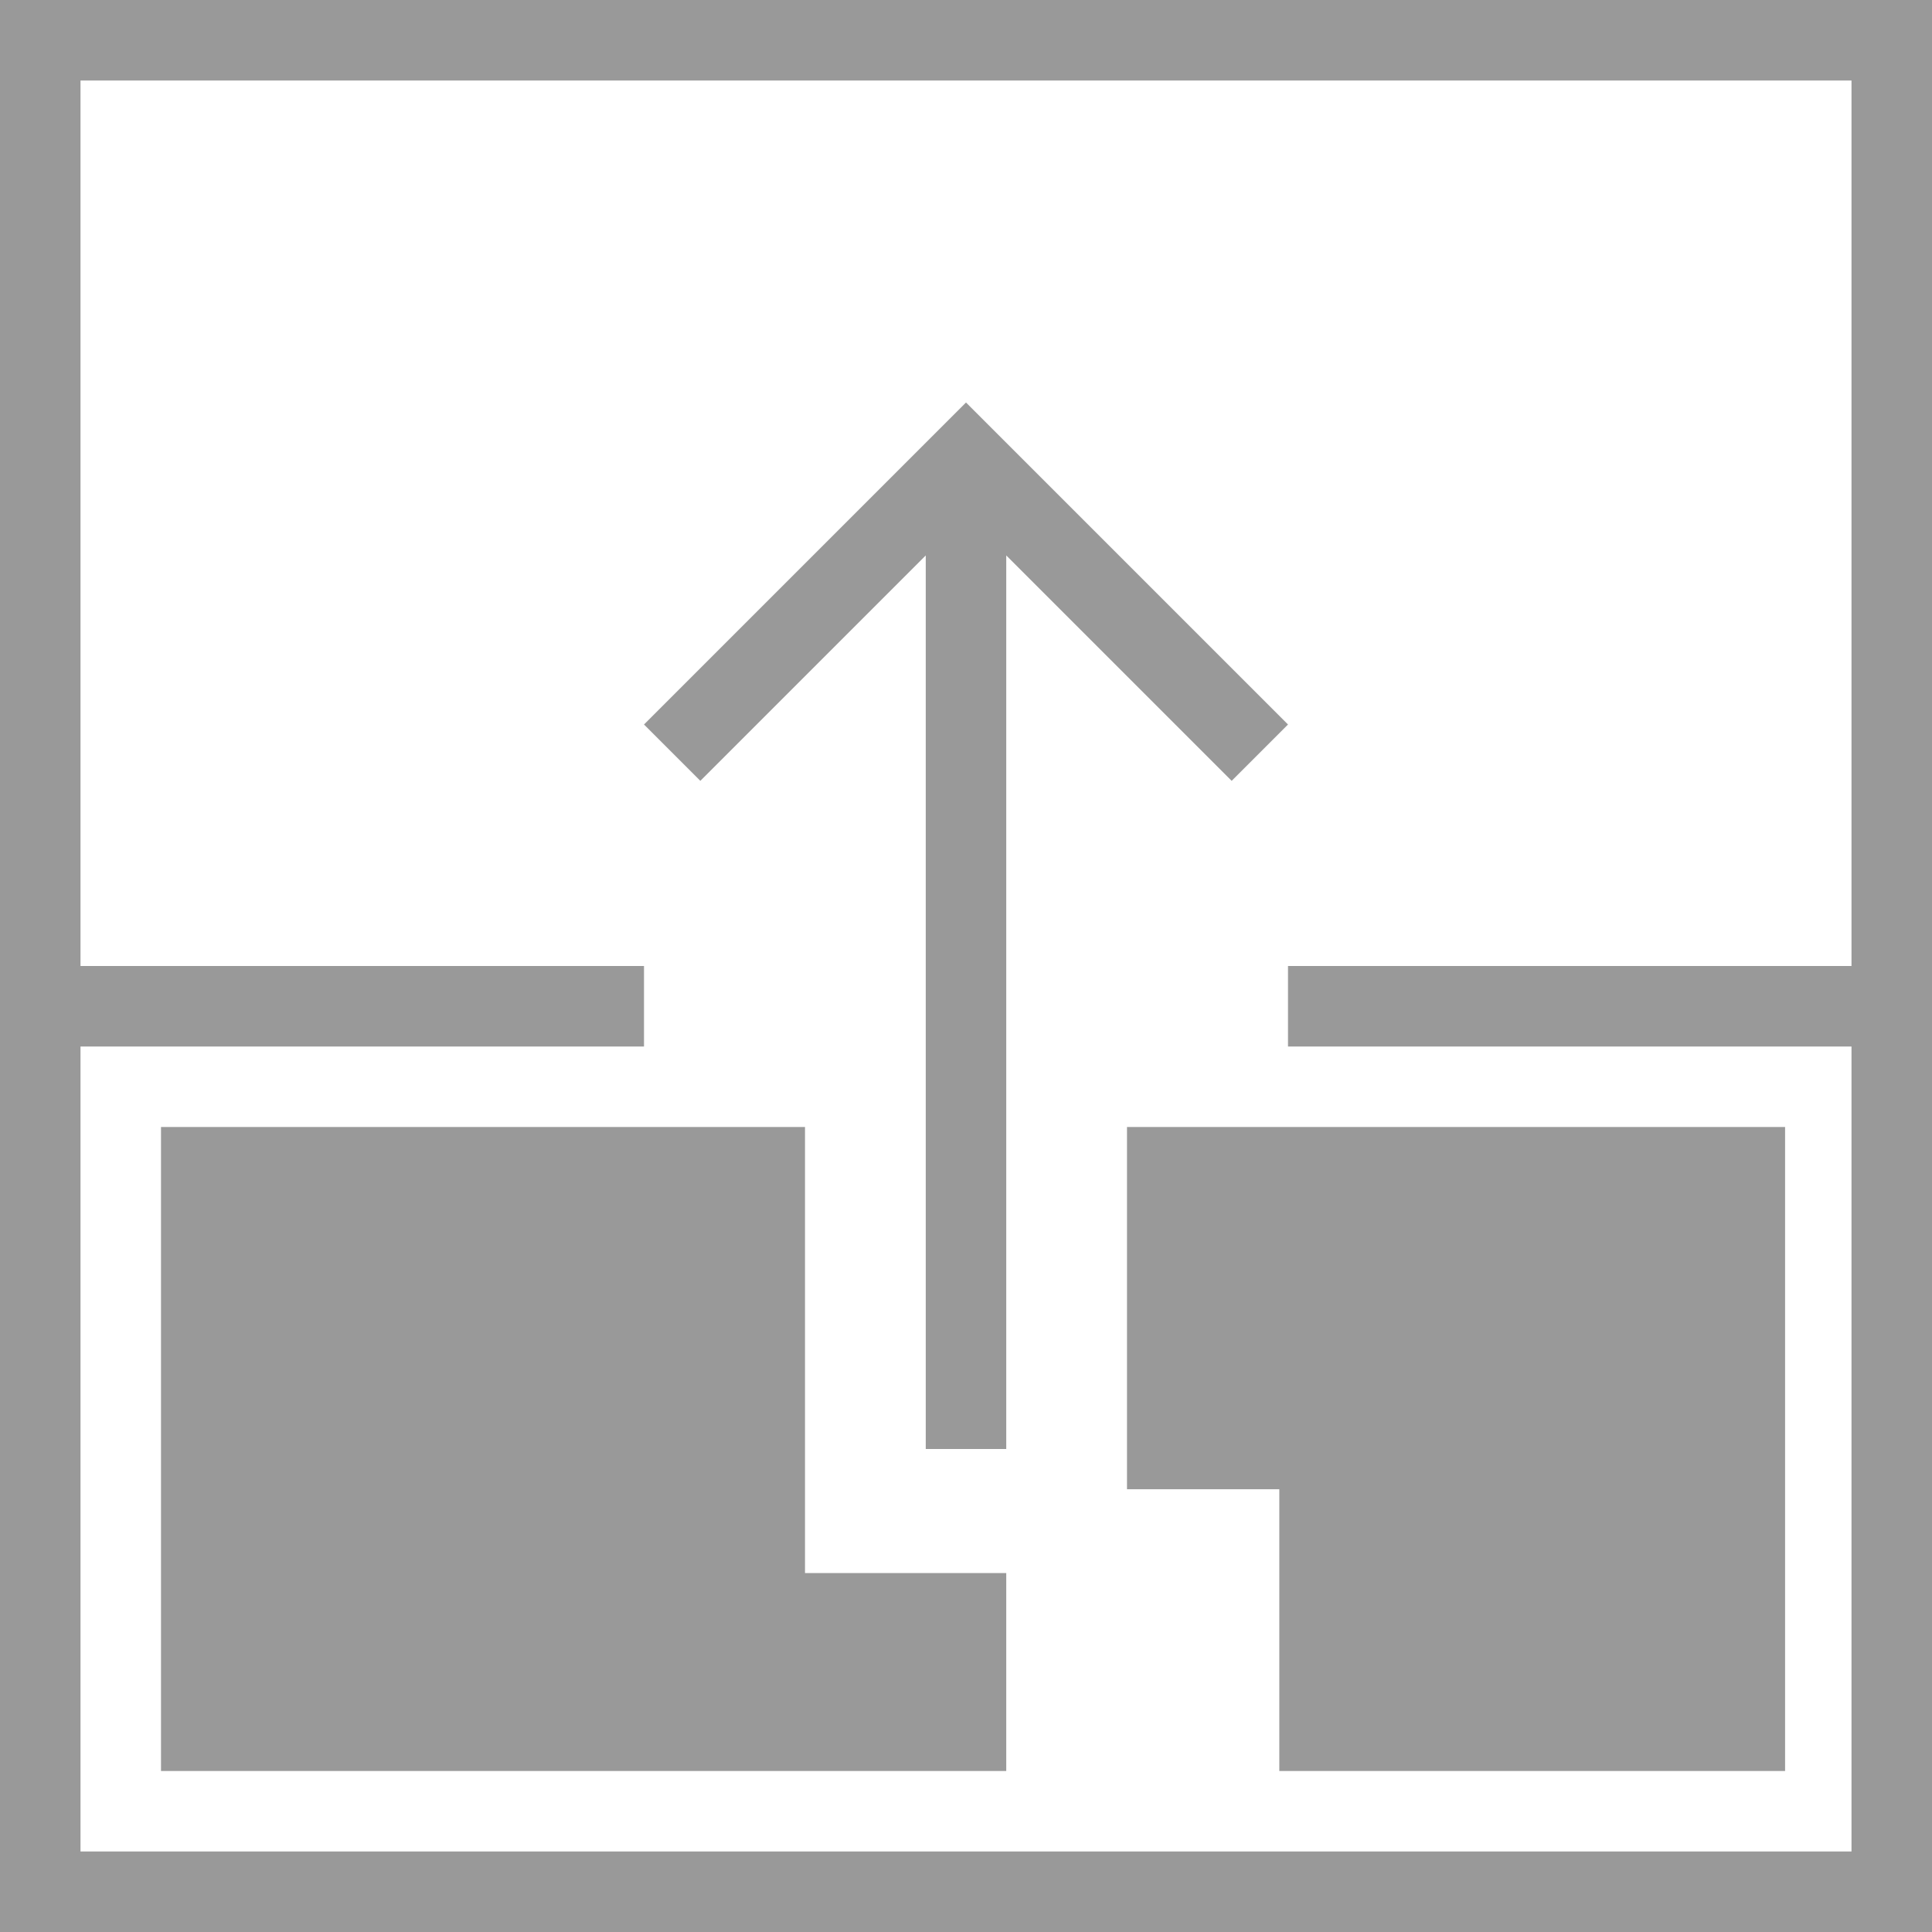 <?xml version="1.0" encoding="UTF-8"?>
<svg width="24px" height="24px" viewBox="0 0 24 24" version="1.1" xmlns="http://www.w3.org/2000/svg" xmlns:xlink="http://www.w3.org/1999/xlink">
    <!-- Generator: Sketch 52.3 (67297) - http://www.bohemiancoding.com/sketch -->
    <title>DtoU_default</title>
    <desc>Created with Sketch.</desc>
    <g id="swipe" stroke="none" stroke-width="1" fill="none" fill-rule="evenodd">
        <g id="icons" transform="translate(-316, -103)" fill="#999999" fill-rule="nonzero">
            <g id="DtoU_default" transform="translate(316, 103)">
                <path d="M1,1 L1,23 L23,23 L23,1 L1,1 Z M0,2.76869214e-14 L24,2.76869214e-14 L24,24 L0,24 L0,2.76869214e-14 Z M16,9 L15.3,9.7 L12.5,6.9 L12.5,18 L11.5,18 L11.5,6.9 L8.7,9.7 L8,9 L12,5 L16,9 Z M1,12 L8,12 L8,13 L1,13 L1,12 Z M16,12 L23,12 L23,13 L16,13 L16,12 Z M2,22 L2,14 L10,14 L10,19.541 L12.5,19.541 L12.5,22 L2,22 Z M15.892,22 L15.892,18.5 L14,18.5 L14,14 L22.175,14 L22.175,22 L15.892,22 Z" id="Shape"></path>
            </g>
        </g>
    </g>
</svg>